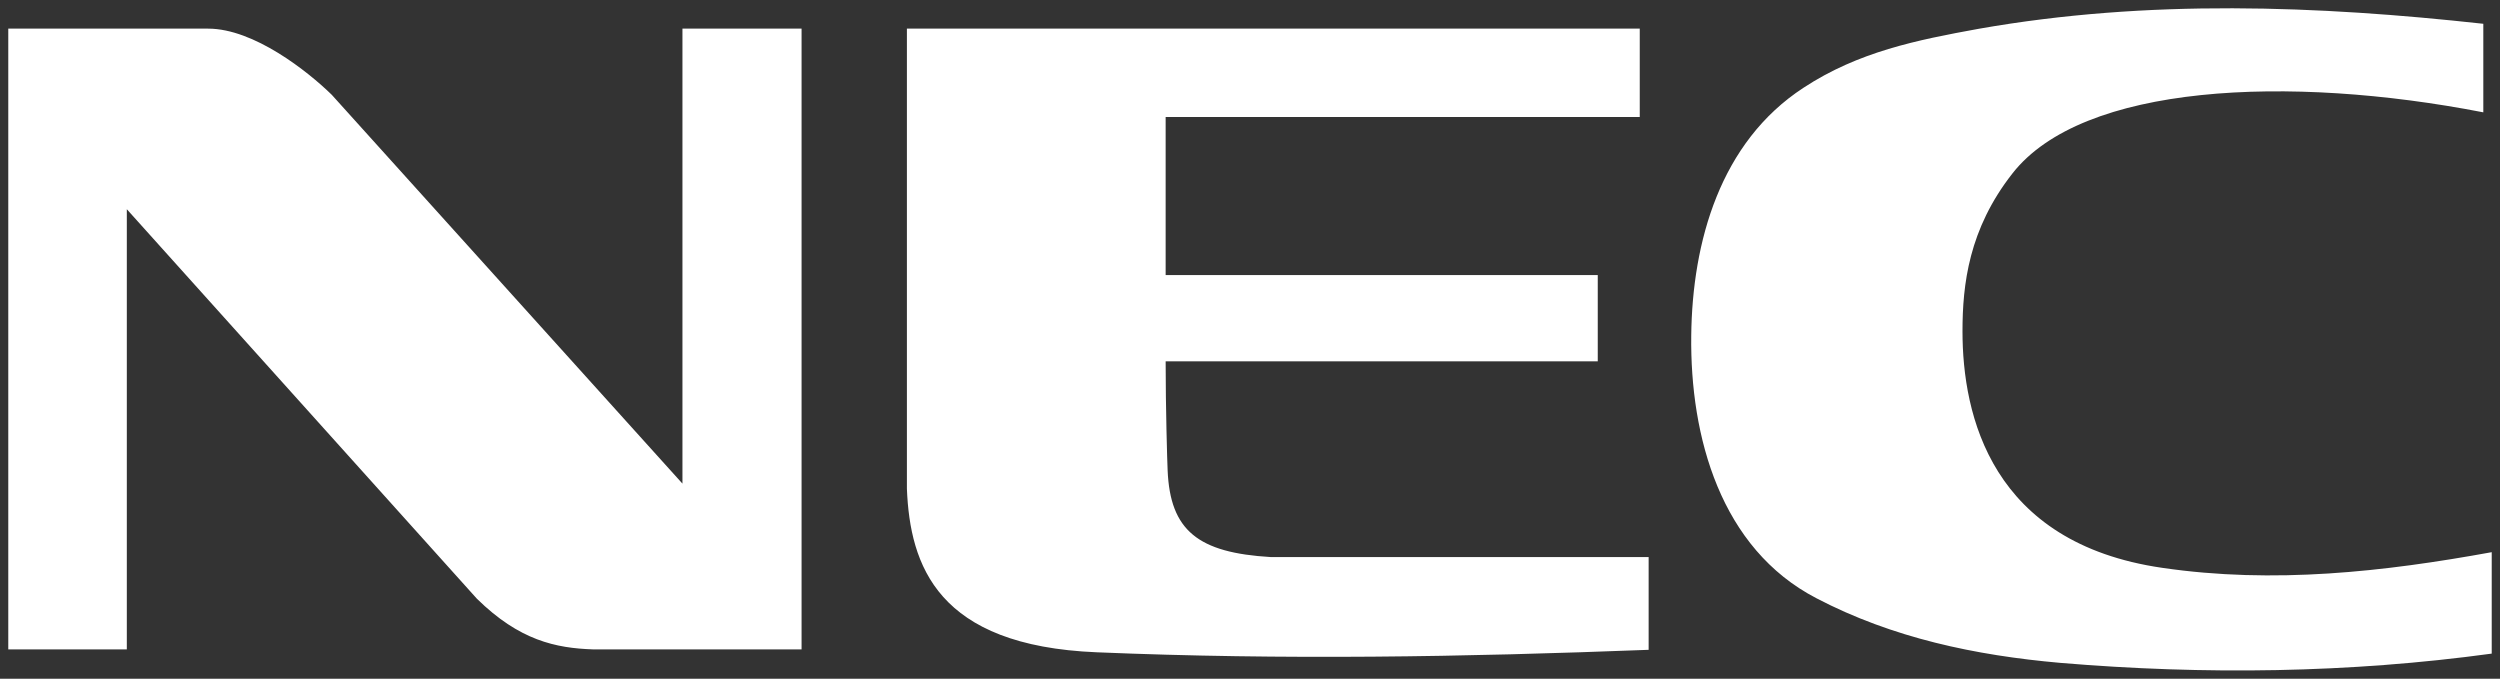 <svg xmlns="http://www.w3.org/2000/svg" height="81.993" width="302" fill="#fff" xmlns:v="https://vecta.io/nano"><rect width="100%" height="100%" fill="#333333" stroke="none"/><path d="M1 3.459h24.144c5.523 0 12.033 5.158 14.936 7.995l42.36 46.967V3.459h14.39v74.987H71.639c-4.488-.151-8.894-1.074-14.029-6.119L15.32 25.274v53.172H1V3.459zm300 75.498c-17.234 2.352-34.67 2.585-52.141 1.116-10.227-.903-20.246-3.007-29.427-7.801-11.592-6.007-15.285-19.509-15.13-31.748.128-11.297 3.488-23.358 13.568-29.927 6.608-4.337 13.665-5.759 21.164-7.119 20.47-3.608 40.98-2.794 60.95-.605V13.57c-23.551-4.577-48.428-3.438-56.881 7.383-5.282 6.732-6.034 13.429-6.034 19.067 0 10.162 3.476 25.578 24.125 28.574 13.471 1.977 26.807.477 39.805-1.891v12.254zM153.518 67.294h45.638v11.204c-22.443.864-44.006 1.24-66.678.298-19.238-.794-22.552-10.468-22.924-19.761V3.457h88.528v10.677H140.81v19.091h52.199v10.421H140.81c0 5.639.186 12.033.24 13.184.306 7.27 3.678 9.945 12.467 10.464"/></svg>